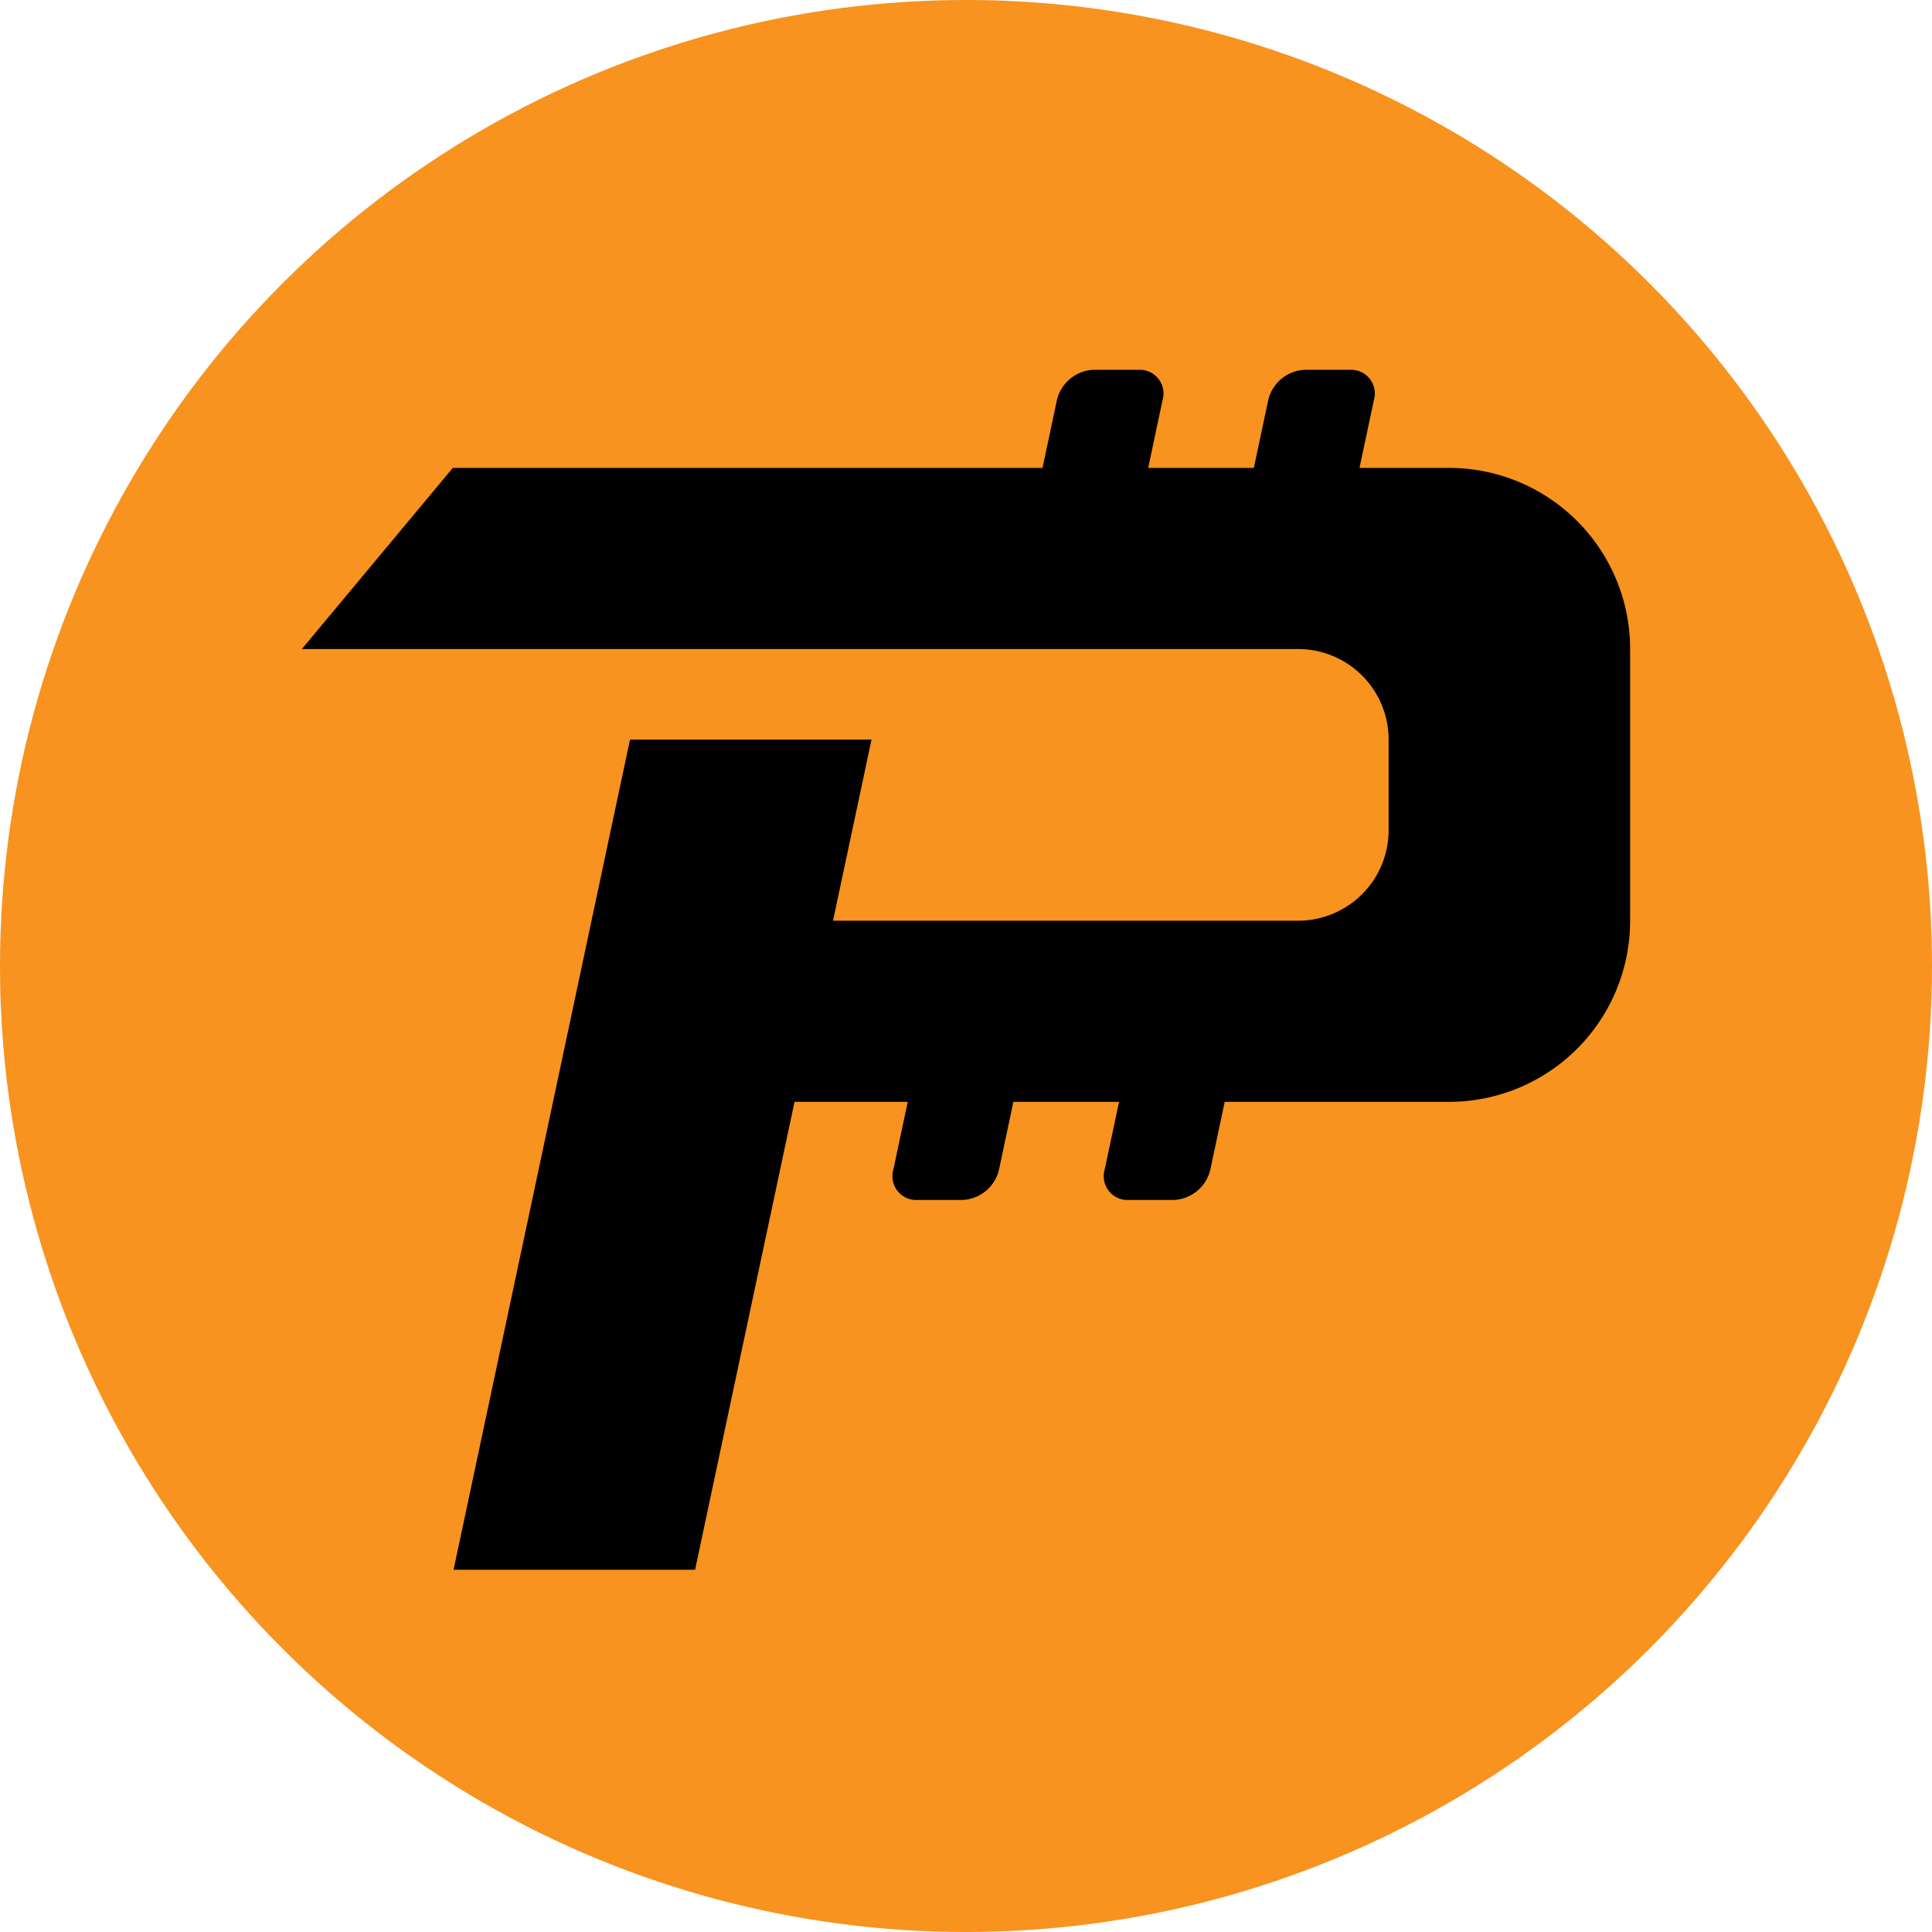 <svg id="Layer_1" data-name="Layer 1" xmlns="http://www.w3.org/2000/svg" viewBox="0 0 256 256"><defs><style>.cls-1{fill:#f7931e;}</style></defs><title>Artboard 1</title><circle class="cls-1" cx="128" cy="128" r="128"/><path d="M180.14,62l1.91-9a3.14,3.14,0,0,0-3.15-4h-6a5.21,5.21,0,0,0-4.85,4l-1.91,9h-14l1.91-9a3.14,3.14,0,0,0-3.15-4h-6a5.21,5.21,0,0,0-4.85,4l-1.91,9H60L40,86H172a12,12,0,0,1,12,12v12a12,12,0,0,1-12,12H110.38l5.1-24h-32L60.1,208h32l13.18-62h15l-1.91,9a3.14,3.14,0,0,0,3.15,4h6a5.21,5.21,0,0,0,4.85-4l1.91-9h14l-1.91,9a3.14,3.14,0,0,0,3.15,4h6a5.21,5.21,0,0,0,4.85-4l1.91-9H192a24,24,0,0,0,24-24V86a24,24,0,0,0-24-24Z"/></svg>